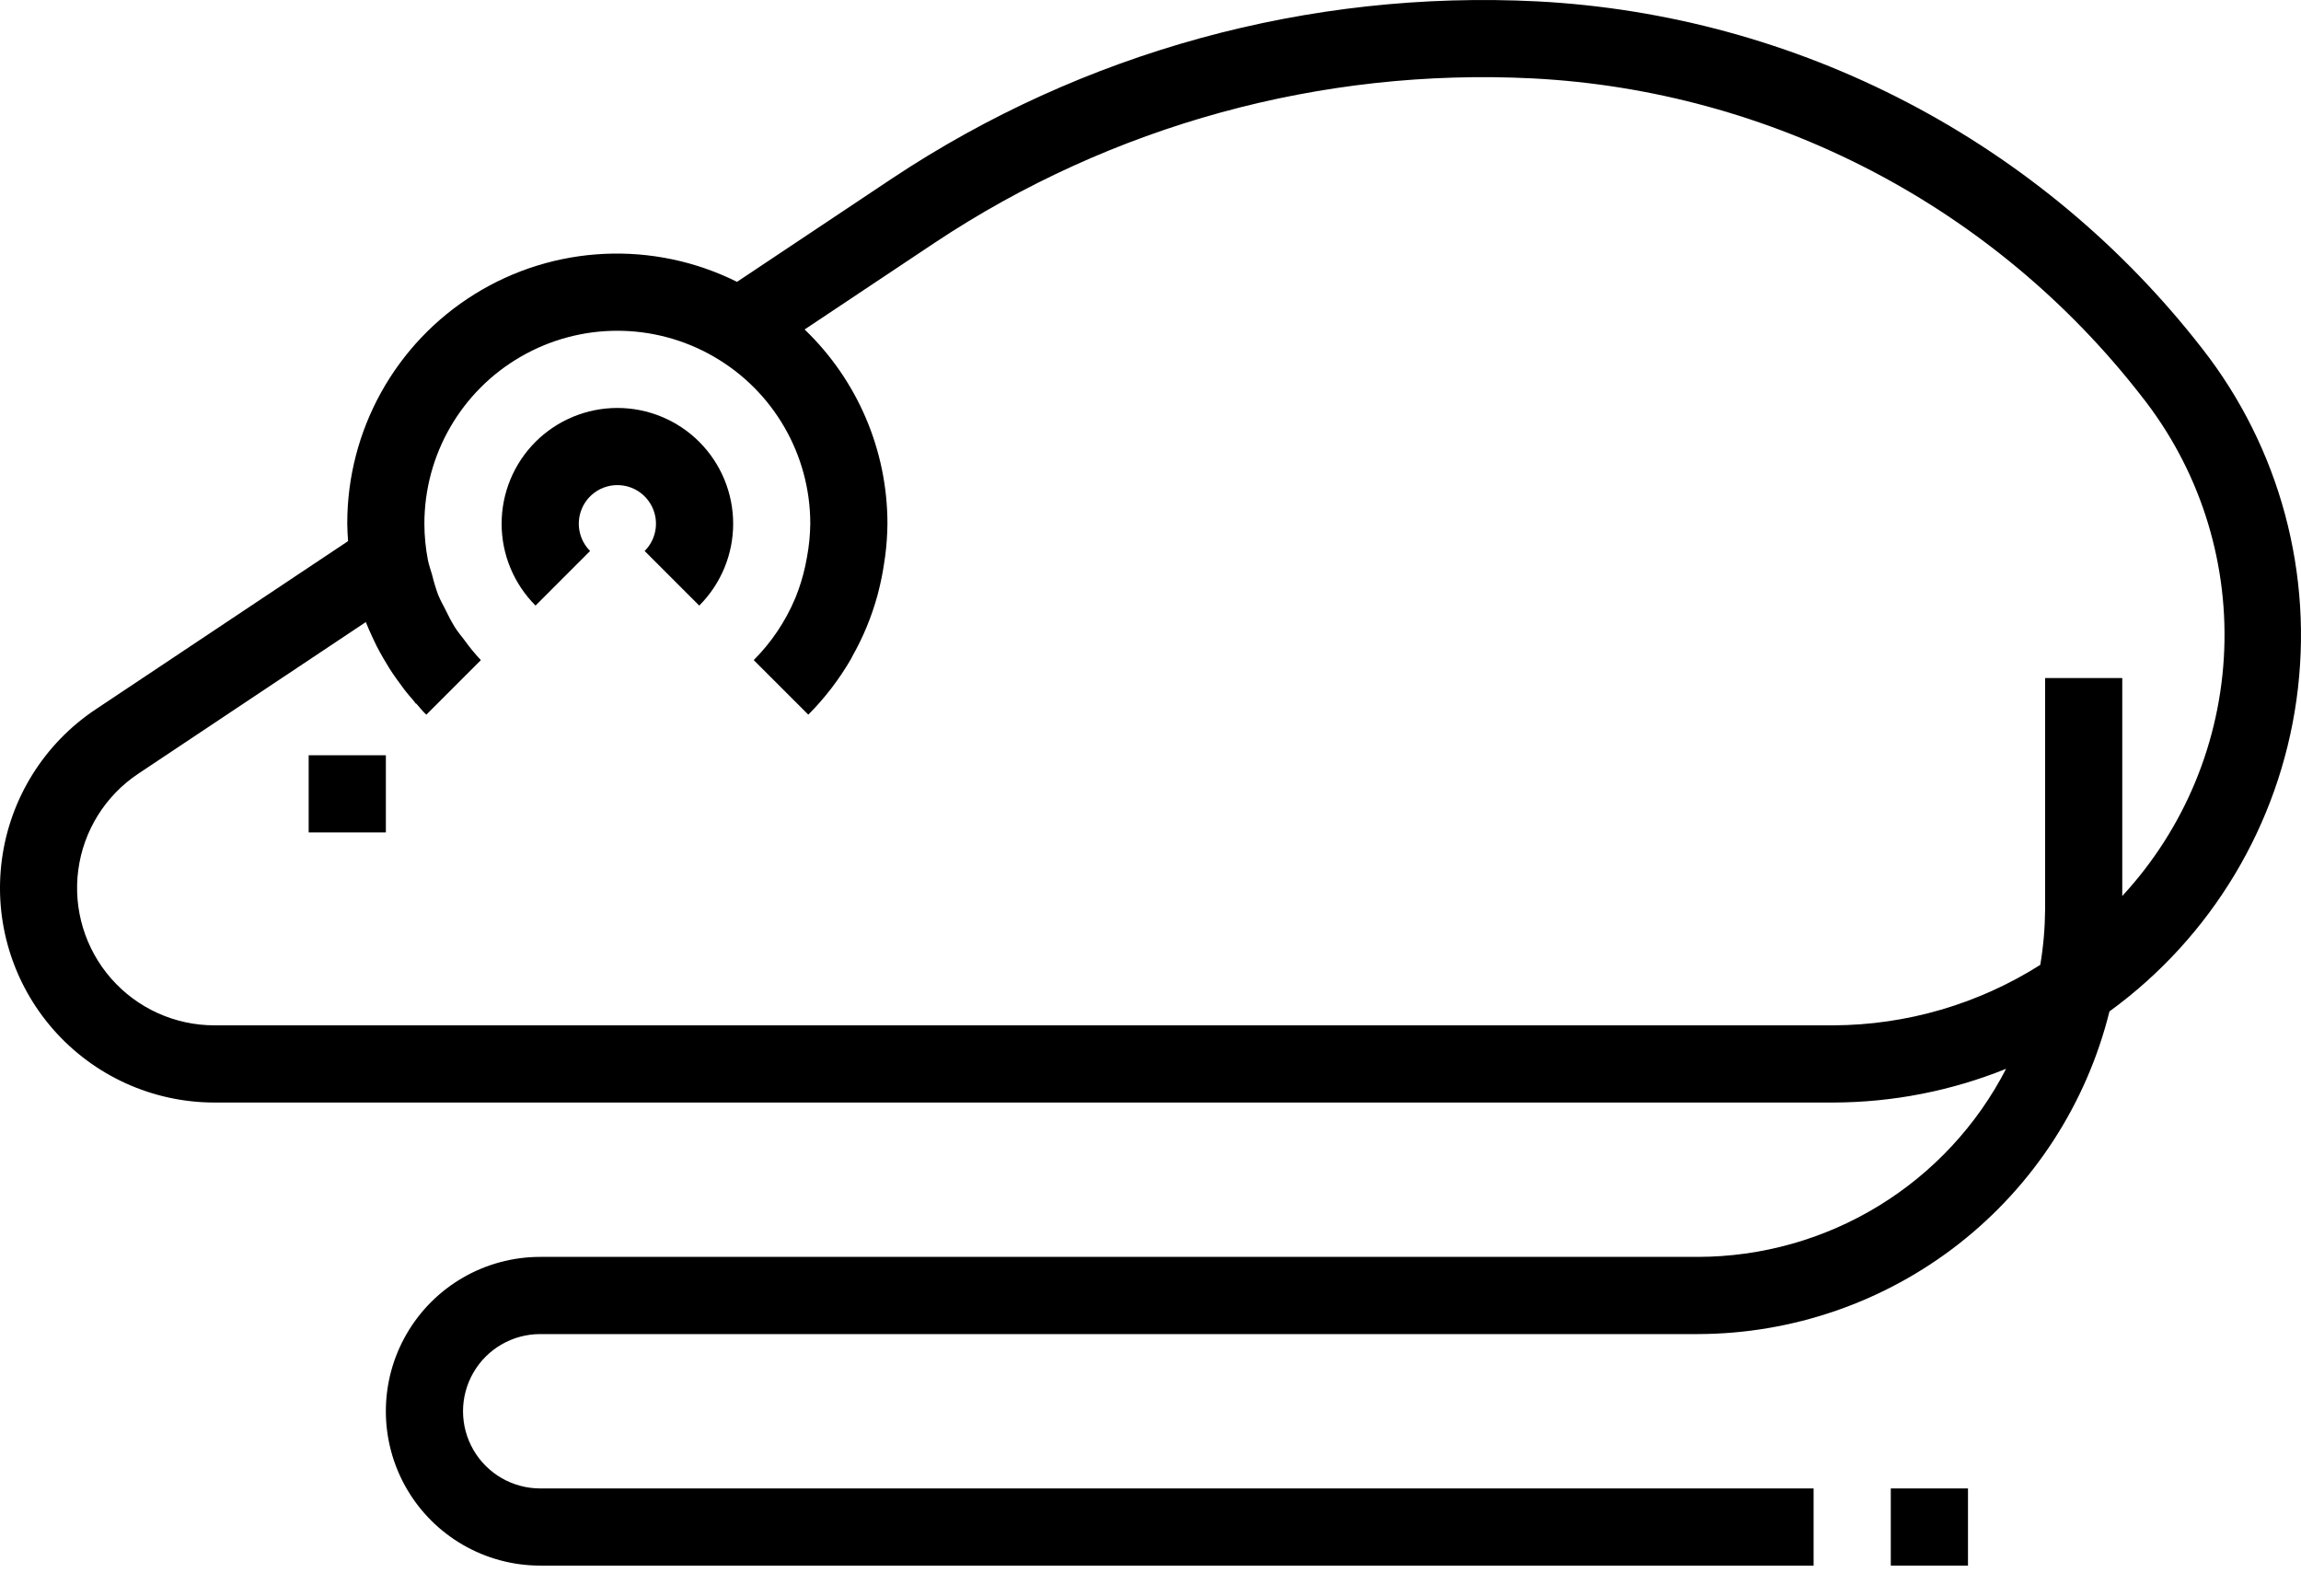 <svg width="62" height="43" viewBox="0 0 62 43" fill="none" xmlns="http://www.w3.org/2000/svg">
<path d="M8.317 20.35H10.397V22.429H8.317V20.35Z" fill="black"/>
<path d="M2.574 19.116C1.188 20.04 0.268 21.517 0.05 23.168C-0.169 24.819 0.336 26.483 1.433 27.736C2.531 28.989 4.115 29.707 5.78 29.707H49.401C50.996 29.703 52.576 29.395 54.054 28.798C53.268 30.324 52.077 31.603 50.612 32.497C49.147 33.391 47.464 33.864 45.748 33.866H14.556C13.07 33.866 11.697 34.659 10.954 35.946C10.211 37.232 10.211 38.818 10.954 40.105C11.697 41.391 13.07 42.184 14.556 42.184H48.867V40.105H14.556C13.813 40.105 13.126 39.708 12.755 39.065C12.383 38.421 12.383 37.629 12.755 36.985C13.126 36.342 13.813 35.946 14.556 35.946H45.748C48.301 35.941 50.78 35.083 52.789 33.508C54.799 31.932 56.224 29.731 56.839 27.252C59.59 25.251 61.409 22.218 61.879 18.85C62.35 15.481 61.431 12.065 59.334 9.387C57.194 6.635 54.487 4.375 51.397 2.762C48.306 1.148 44.904 0.219 41.423 0.037C35.268 -0.274 29.175 1.397 24.042 4.805L19.859 7.594C17.605 6.472 14.93 6.596 12.791 7.924C10.652 9.252 9.352 11.593 9.357 14.111V14.118C9.357 14.273 9.369 14.43 9.379 14.58L2.574 19.116ZM25.194 6.535H25.194C29.954 3.374 35.603 1.824 41.31 2.113C44.494 2.279 47.605 3.129 50.433 4.604C53.26 6.079 55.736 8.146 57.694 10.664C59.232 12.601 60.026 15.025 59.932 17.497C59.839 19.969 58.864 22.326 57.184 24.142V18.269H55.105V24.508C55.101 25.007 55.058 25.505 54.975 25.998C53.306 27.055 51.374 27.619 49.4 27.627H5.779C4.713 27.628 3.698 27.168 2.995 26.366C2.292 25.564 1.969 24.498 2.109 23.441C2.249 22.384 2.838 21.438 3.726 20.847L9.86 16.759V16.769C9.912 16.9 9.97 17.028 10.028 17.155C10.066 17.235 10.102 17.316 10.142 17.395C10.201 17.512 10.266 17.627 10.332 17.742C10.383 17.829 10.436 17.915 10.488 18.002C10.54 18.088 10.619 18.2 10.688 18.298C10.758 18.396 10.826 18.489 10.896 18.582C10.967 18.674 11.031 18.75 11.104 18.832C11.141 18.874 11.174 18.921 11.208 18.962L11.216 18.957C11.305 19.061 11.39 19.165 11.487 19.257L12.957 17.787V17.787C12.797 17.616 12.649 17.436 12.513 17.246C12.425 17.13 12.331 17.019 12.254 16.896C12.161 16.744 12.077 16.587 12.002 16.426C11.934 16.292 11.86 16.162 11.804 16.023C11.74 15.847 11.686 15.667 11.642 15.485C11.605 15.353 11.556 15.225 11.53 15.09C11.468 14.77 11.436 14.444 11.435 14.118V14.111C11.435 12.253 12.426 10.537 14.035 9.609C15.643 8.68 17.625 8.68 19.233 9.609C20.842 10.537 21.833 12.253 21.833 14.111C21.829 14.411 21.8 14.711 21.745 15.007C21.731 15.089 21.714 15.171 21.697 15.252C21.637 15.527 21.556 15.796 21.452 16.058L21.419 16.138C21.158 16.754 20.781 17.313 20.309 17.786L21.78 19.256C22.228 18.806 22.615 18.3 22.933 17.75C22.945 17.729 22.954 17.706 22.965 17.685C23.256 17.172 23.482 16.625 23.639 16.057C23.655 16.002 23.667 15.945 23.682 15.889C23.739 15.659 23.786 15.427 23.82 15.192C23.83 15.122 23.843 15.052 23.851 14.984V14.984C23.889 14.694 23.909 14.402 23.912 14.111C23.912 12.134 23.106 10.245 21.68 8.877L25.194 6.535Z" fill="black"/>
<path d="M16.635 10.992C15.808 10.992 15.014 11.321 14.429 11.905C13.844 12.491 13.516 13.284 13.516 14.112C13.516 14.939 13.845 15.732 14.43 16.317L15.9 14.846V14.846C15.603 14.549 15.514 14.102 15.675 13.713C15.835 13.324 16.215 13.071 16.635 13.071C17.056 13.071 17.435 13.324 17.596 13.713C17.757 14.102 17.668 14.549 17.37 14.846L18.841 16.318V16.317C19.426 15.732 19.755 14.939 19.755 14.112C19.755 13.284 19.426 12.491 18.841 11.905C18.256 11.321 17.463 10.992 16.635 10.992H16.635Z" fill="black"/>
<path d="M50.947 40.105H53.027V42.184H50.947V40.105Z" fill="black"/>
</svg>
